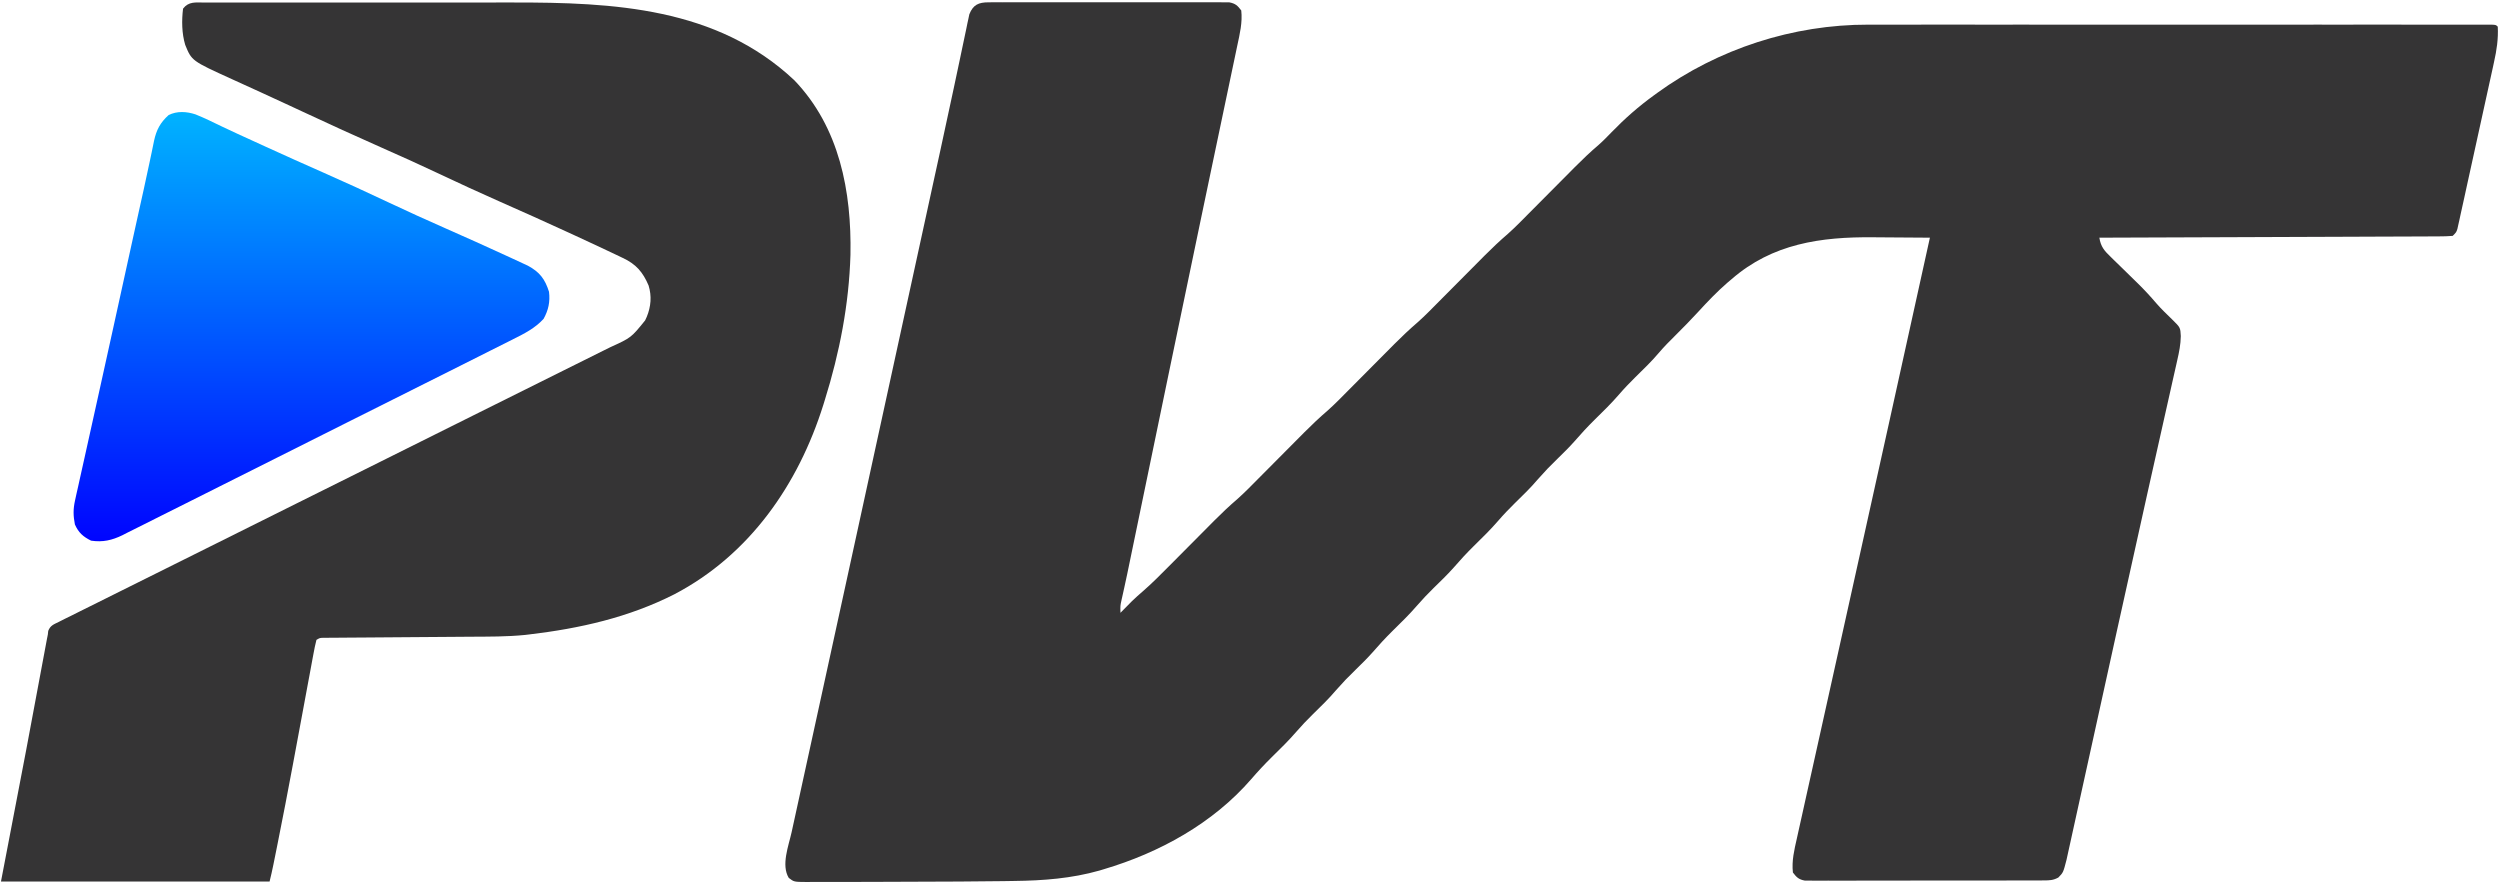 <svg width="1065" height="376" viewBox="0 0 1065 376" fill="none" xmlns="http://www.w3.org/2000/svg">
<path d="M421.142 0.988C422.059 0.979 422.977 0.97 423.922 0.961C424.926 0.968 425.93 0.974 426.964 0.98C428.034 0.976 429.104 0.971 430.173 0.964C433.077 0.95 435.981 0.955 438.884 0.965C441.923 0.973 444.961 0.966 448 0.961C453.103 0.955 458.205 0.963 463.308 0.977C469.208 0.994 475.107 0.989 481.007 0.972C486.072 0.958 491.137 0.956 496.202 0.964C499.227 0.969 502.252 0.969 505.278 0.959C508.122 0.95 510.966 0.956 513.81 0.974C515.352 0.98 516.894 0.971 518.436 0.961C519.812 0.974 519.812 0.974 521.216 0.988C522.013 0.989 522.81 0.99 523.632 0.991C526.262 1.482 527.176 2.339 528.776 4.451C529.341 9.589 528.15 14.436 527.076 19.451C526.892 20.331 526.709 21.212 526.52 22.118C526.012 24.554 525.498 26.988 524.981 29.422C524.422 32.065 523.871 34.709 523.318 37.353C522.356 41.955 521.389 46.557 520.419 51.157C518.876 58.478 517.341 65.801 515.808 73.124C515.412 75.018 515.016 76.912 514.619 78.805C514.351 80.086 514.083 81.366 513.815 82.646C512.993 86.575 512.169 90.504 511.346 94.433C507.028 115.025 502.742 135.624 498.475 156.228C498.325 156.948 498.176 157.668 498.023 158.41C496.245 166.992 494.468 175.575 492.692 184.157C490.434 195.069 488.175 205.981 485.915 216.893C485.156 220.558 484.397 224.223 483.639 227.889C483.174 230.134 482.709 232.379 482.244 234.624C481.934 236.123 481.624 237.622 481.314 239.122C481.125 240.037 480.935 240.951 480.74 241.894C480.558 242.77 480.377 243.646 480.19 244.549C479.794 246.432 479.387 248.313 478.972 250.192C478.761 251.152 478.549 252.112 478.331 253.102C478.138 253.965 477.945 254.828 477.746 255.717C477.229 258.101 477.229 258.101 477.323 261.055C477.75 260.618 478.178 260.182 478.619 259.732C479.498 258.842 479.498 258.842 480.394 257.934C480.965 257.355 481.535 256.775 482.122 256.178C483.709 254.648 485.3 253.215 486.973 251.787C490.759 248.482 494.283 244.938 497.818 241.368C498.51 240.672 499.203 239.976 499.917 239.259C502.115 237.051 504.31 234.84 506.505 232.629C509.399 229.714 512.295 226.801 515.193 223.89C515.847 223.229 516.502 222.567 517.176 221.886C520.422 218.626 523.723 215.51 527.21 212.512C530.345 209.721 533.264 206.705 536.216 203.723C536.909 203.027 537.601 202.331 538.315 201.614C540.513 199.406 542.709 197.195 544.904 194.983C547.797 192.068 550.693 189.155 553.591 186.244C554.246 185.583 554.9 184.922 555.575 184.241C558.82 180.98 562.121 177.865 565.608 174.866C568.743 172.075 571.662 169.059 574.614 166.077C575.307 165.381 575.999 164.685 576.713 163.968C578.911 161.76 581.107 159.549 583.302 157.338C586.195 154.423 589.092 151.51 591.989 148.599C592.644 147.938 593.298 147.276 593.973 146.595C597.219 143.335 600.519 140.219 604.006 137.221C607.142 134.43 610.06 131.414 613.012 128.432C613.705 127.736 614.398 127.04 615.111 126.323C617.309 124.115 619.505 121.904 621.7 119.692C624.594 116.777 627.49 113.864 630.388 110.953C631.042 110.292 631.697 109.631 632.371 108.95C635.617 105.689 638.917 102.574 642.404 99.575C645.54 96.784 648.458 93.768 651.411 90.786C652.103 90.09 652.796 89.394 653.51 88.677C655.708 86.469 657.903 84.258 660.098 82.047C662.992 79.132 665.888 76.219 668.786 73.308C669.44 72.647 670.095 71.985 670.769 71.304C674.083 67.976 677.44 64.762 681.019 61.72C682.933 60.041 684.688 58.223 686.458 56.394C692.129 50.534 698.036 45.335 704.64 40.56C705.071 40.245 705.501 39.93 705.945 39.605C731.995 20.737 763.836 10.446 795.918 10.5C797.073 10.499 798.228 10.498 799.384 10.496C802.545 10.493 805.706 10.494 808.868 10.497C812.282 10.499 815.696 10.496 819.11 10.494C825.791 10.49 832.473 10.491 839.154 10.493C844.581 10.495 850.008 10.495 855.435 10.495C856.594 10.494 856.594 10.494 857.776 10.494C859.346 10.494 860.915 10.494 862.484 10.493C877.192 10.491 891.899 10.494 906.606 10.498C919.236 10.501 931.867 10.501 944.498 10.497C959.162 10.493 973.826 10.491 988.49 10.494C990.052 10.494 991.613 10.494 993.175 10.495C993.943 10.495 994.712 10.495 995.503 10.495C1000.93 10.495 1006.36 10.494 1011.78 10.492C1018.39 10.49 1024.99 10.491 1031.59 10.495C1034.97 10.497 1038.34 10.498 1041.71 10.495C1044.79 10.493 1047.87 10.494 1050.96 10.498C1052.08 10.499 1053.2 10.499 1054.32 10.497C1055.83 10.495 1057.34 10.498 1058.85 10.501C1059.69 10.501 1060.54 10.501 1061.4 10.501C1063.28 10.597 1063.28 10.597 1064.05 11.366C1064.31 16.64 1063.6 21.311 1062.45 26.446C1062.28 27.231 1062.11 28.017 1061.94 28.826C1061.38 31.401 1060.81 33.974 1060.24 36.548C1059.85 38.343 1059.45 40.138 1059.06 41.933C1058.24 45.684 1057.41 49.434 1056.59 53.183C1055.52 57.996 1054.47 62.811 1053.42 67.627C1052.61 71.329 1051.8 75.029 1050.98 78.729C1050.59 80.505 1050.21 82.282 1049.82 84.058C1049.28 86.533 1048.73 89.006 1048.18 91.479C1047.94 92.586 1047.94 92.586 1047.7 93.715C1047.47 94.722 1047.47 94.722 1047.24 95.748C1047.05 96.625 1047.05 96.625 1046.85 97.519C1046.38 98.949 1046.38 98.949 1044.85 100.486C1042.86 100.643 1040.94 100.705 1038.95 100.699C1038.33 100.704 1037.72 100.708 1037.08 100.713C1035.01 100.726 1032.93 100.728 1030.86 100.73C1029.37 100.738 1027.89 100.745 1026.41 100.754C1022.37 100.775 1018.33 100.787 1014.3 100.796C1010.08 100.808 1005.87 100.829 1001.65 100.849C993.669 100.885 985.684 100.913 977.699 100.938C968.609 100.968 959.52 101.006 950.431 101.044C931.73 101.124 913.029 101.192 894.328 101.254C894.91 105.061 896.46 106.858 899.181 109.456C899.594 109.862 900.006 110.268 900.431 110.687C901.749 111.984 903.077 113.269 904.407 114.555C906.14 116.245 907.869 117.939 909.597 119.635C910.014 120.044 910.431 120.452 910.861 120.872C913.553 123.523 916.092 126.256 918.537 129.138C920.654 131.585 922.993 133.804 925.31 136.06C928.842 139.534 928.842 139.534 929.02 143.177C928.97 146.715 928.309 149.996 927.516 153.434C927.368 154.102 927.219 154.771 927.066 155.459C926.565 157.707 926.054 159.953 925.544 162.2C925.176 163.845 924.808 165.491 924.44 167.136C923.636 170.733 922.828 174.329 922.017 177.925C920.126 186.309 918.252 194.697 916.376 203.085C915.771 205.791 915.166 208.496 914.56 211.202C910.215 230.6 905.924 250.009 901.651 269.423C900.984 272.453 900.317 275.482 899.65 278.512C896.827 291.33 894.004 304.148 891.188 316.967C889.763 323.451 888.336 329.934 886.907 336.417C886.025 340.417 885.145 344.418 884.268 348.419C883.731 350.867 883.191 353.314 882.65 355.761C882.402 356.888 882.154 358.014 881.908 359.142C881.573 360.675 881.234 362.208 880.894 363.74C880.613 365.021 880.613 365.021 880.325 366.328C878.94 371.704 878.94 371.704 876.847 373.829C874.662 375.013 873.151 375.052 870.669 375.058C869.302 375.069 869.302 375.069 867.909 375.081C866.414 375.076 866.414 375.076 864.888 375.07C863.826 375.075 862.764 375.08 861.702 375.086C858.818 375.1 855.936 375.099 853.053 375.095C850.646 375.093 848.239 375.097 845.833 375.102C840.156 375.113 834.479 375.111 828.802 375.103C822.944 375.094 817.086 375.105 811.229 375.125C806.199 375.142 801.17 375.147 796.141 375.143C793.137 375.14 790.134 375.142 787.13 375.155C784.306 375.167 781.482 375.164 778.658 375.15C777.127 375.146 775.596 375.157 774.065 375.168C773.154 375.16 772.243 375.153 771.305 375.145C770.513 375.145 769.722 375.145 768.906 375.145C766.283 374.655 765.37 373.794 763.773 371.687C763.23 366.68 764.357 362.051 765.462 357.178C765.735 355.936 765.735 355.936 766.014 354.67C766.626 351.896 767.247 349.124 767.868 346.352C768.312 344.35 768.755 342.349 769.197 340.347C770.156 336.015 771.119 331.683 772.085 327.353C773.498 321.019 774.904 314.684 776.308 308.348C778.497 298.473 780.689 288.599 782.885 278.725C786.611 261.973 790.322 245.219 794.03 228.463C794.332 227.101 794.633 225.738 794.935 224.375C795.536 221.66 796.137 218.945 796.737 216.23C796.885 215.562 797.033 214.893 797.186 214.204C797.484 212.857 797.782 211.51 798.08 210.164C800.238 200.414 802.397 190.665 804.558 180.916C810.441 154.367 816.312 127.815 822.139 101.254C816.116 101.195 810.093 101.155 804.069 101.127C802.025 101.117 799.981 101.1 797.936 101.08C775.717 100.867 755.059 103.769 737.663 118.924C737.087 119.408 736.51 119.893 735.917 120.392C731.424 124.283 727.395 128.533 723.378 132.902C720.296 136.247 717.14 139.497 713.904 142.693C711.401 145.167 708.929 147.637 706.656 150.327C703.547 154.001 700.08 157.329 696.647 160.696C694.231 163.081 691.905 165.496 689.689 168.07C686.415 171.868 682.844 175.34 679.267 178.85C676.256 181.827 673.417 184.884 670.655 188.093C668.403 190.633 665.976 192.991 663.554 195.368C659.195 199.658 659.195 199.658 655.106 204.203C652.037 207.849 648.593 211.14 645.193 214.475C642.777 216.86 640.451 219.275 638.235 221.849C634.962 225.647 631.39 229.12 627.814 232.629C624.803 235.606 621.964 238.664 619.201 241.872C616.5 244.919 613.552 247.725 610.646 250.572C608.227 252.962 605.896 255.38 603.677 257.958C600.403 261.756 596.832 265.229 593.255 268.738C590.244 271.715 587.405 274.773 584.643 277.981C582.391 280.521 579.964 282.88 577.542 285.256C573.183 289.546 573.183 289.546 569.094 294.091C566.025 297.738 562.581 301.029 559.181 304.364C556.765 306.749 554.439 309.164 552.223 311.737C548.95 315.535 545.378 319.008 541.802 322.517C538.747 325.538 535.85 328.637 533.045 331.891C516.704 350.758 493.896 363.282 470.219 370.294C469.617 370.477 469.015 370.66 468.394 370.848C456.478 374.236 444.385 375.143 432.061 375.288C430.524 375.313 428.986 375.338 427.449 375.363C421.547 375.448 415.644 375.492 409.742 375.528C409.078 375.532 408.414 375.537 407.73 375.541C396.718 375.608 385.706 375.646 374.694 375.667C372.254 375.672 369.813 375.68 367.372 375.689C363.487 375.702 359.602 375.706 355.717 375.705C354.262 375.705 352.807 375.708 351.352 375.714C349.344 375.722 347.335 375.719 345.326 375.715C344.736 375.719 344.145 375.724 343.537 375.728C338.249 375.697 338.249 375.697 336.017 373.992C332.696 368.54 335.949 360.32 337.239 354.473C337.443 353.533 337.648 352.592 337.859 351.623C338.422 349.032 338.99 346.442 339.558 343.853C340.169 341.067 340.775 338.281 341.382 335.495C342.431 330.685 343.482 325.875 344.535 321.065C346.07 314.054 347.601 307.042 349.13 300.03C351.43 289.489 353.732 278.948 356.035 268.408C359.239 253.752 362.436 239.094 365.629 224.436C365.86 223.374 366.092 222.311 366.323 221.249C367.238 217.047 368.154 212.845 369.069 208.643C371.45 197.713 373.833 186.783 376.216 175.853C377.241 171.152 378.266 166.451 379.291 161.75C379.461 160.967 379.461 160.967 379.635 160.169C382.335 147.785 385.034 135.401 387.733 123.018C388.112 121.279 388.491 119.541 388.87 117.803C390.114 112.094 391.358 106.386 392.602 100.677C392.783 99.847 392.783 99.847 392.968 99.001C393.674 95.759 394.381 92.516 395.088 89.274C395.314 88.235 395.541 87.195 395.767 86.156C396.322 83.608 396.877 81.061 397.432 78.514C398.5 73.615 399.568 68.717 400.641 63.819C402.557 55.062 404.458 46.303 406.305 37.532C407.139 33.568 407.983 29.606 408.827 25.644C409.223 23.773 409.615 21.901 410.003 20.028C410.534 17.46 411.08 14.895 411.628 12.33C411.781 11.572 411.934 10.814 412.092 10.033C412.243 9.338 412.395 8.643 412.551 7.928C412.676 7.326 412.802 6.725 412.932 6.106C414.551 1.981 416.898 0.994 421.142 0.988Z" fill="#353435"/>
<path d="M86.958 1.085C87.648 1.082 88.339 1.078 89.05 1.074C91.374 1.065 93.697 1.072 96.021 1.08C97.683 1.077 99.346 1.072 101.009 1.067C105.538 1.057 110.068 1.061 114.597 1.068C119.35 1.074 124.103 1.069 128.855 1.065C137.369 1.061 145.883 1.068 154.397 1.08C163.089 1.091 171.781 1.085 180.472 1.073C188.396 1.063 196.32 1.061 204.244 1.067C208.966 1.071 213.688 1.071 218.41 1.064C261.305 1.004 305.36 3.141 338.369 34.174C357.68 54.281 362.801 81.604 362.296 108.534C361.682 129.623 357.655 150.288 351.376 170.399C351.065 171.408 351.065 171.408 350.747 172.437C340.078 206.442 319.322 236.36 287.335 253.135C267.818 263.042 247.045 267.718 225.43 270.274C224.561 270.377 224.561 270.377 223.674 270.483C215.969 271.261 208.231 271.195 200.496 271.243C197.856 271.259 195.216 271.28 192.576 271.302C186.03 271.355 179.484 271.401 172.938 271.447C167.384 271.486 161.829 271.528 156.274 271.574C153.67 271.595 151.065 271.611 148.461 271.626C146.876 271.639 145.291 271.652 143.706 271.665C142.979 271.669 142.252 271.672 141.503 271.675C140.843 271.682 140.182 271.688 139.501 271.695C138.638 271.701 138.638 271.701 137.757 271.707C136.272 271.727 136.272 271.727 134.81 272.579C134.304 274.568 133.897 276.51 133.535 278.526C133.417 279.151 133.3 279.776 133.178 280.421C132.786 282.512 132.403 284.606 132.02 286.699C131.745 288.175 131.469 289.651 131.193 291.126C130.46 295.047 129.734 298.97 129.011 302.894C127.875 309.045 126.729 315.194 125.582 321.343C125.298 322.864 125.015 324.386 124.732 325.907C122.664 337.012 120.524 348.1 118.305 359.175C118.173 359.836 118.041 360.496 117.905 361.176C117.534 363.022 117.163 364.868 116.79 366.714C116.682 367.254 116.573 367.795 116.461 368.352C115.972 370.762 115.44 373.142 114.843 375.528C77.082 375.528 39.322 375.528 0.416 375.528C5.738 347.767 5.738 347.767 11.168 319.444C15.604 295.791 15.604 295.791 20.014 272.133C20.197 271.213 20.197 271.213 20.384 270.274C20.436 269.776 20.489 269.278 20.544 268.765C21.453 266.425 22.876 266.007 25.095 264.902C25.955 264.468 26.815 264.033 27.701 263.585C28.668 263.111 29.634 262.636 30.601 262.162C31.619 261.653 32.636 261.142 33.653 260.631C36.457 259.226 39.267 257.834 42.079 256.444C45.107 254.944 48.129 253.431 51.152 251.92C56.394 249.302 61.64 246.692 66.888 244.086C74.482 240.317 82.069 236.534 89.654 232.748C101.968 226.602 114.286 220.464 126.608 214.333C127.715 213.783 127.715 213.783 128.844 213.221C130.337 212.478 131.83 211.735 133.324 210.991C134.064 210.623 134.805 210.255 135.567 209.875C136.308 209.506 137.049 209.138 137.813 208.758C146.036 204.666 154.258 200.572 162.479 196.477C163.215 196.111 163.951 195.744 164.709 195.366C176.977 189.256 189.242 183.141 201.506 177.023C209.073 173.248 216.643 169.478 224.216 165.715C229.406 163.136 234.593 160.552 239.78 157.965C242.773 156.472 245.767 154.981 248.763 153.496C251.508 152.136 254.249 150.77 256.988 149.4C257.978 148.906 258.97 148.414 259.963 147.924C268.858 143.872 268.858 143.872 274.82 136.498C275.054 135.989 275.289 135.48 275.531 134.956C277.31 130.592 277.688 126.181 276.305 121.628C273.865 115.913 270.97 112.522 265.28 109.873C264.742 109.613 264.203 109.353 263.648 109.086C261.921 108.257 260.188 107.443 258.453 106.632C257.331 106.102 256.21 105.571 255.088 105.041C251.547 103.375 247.993 101.736 244.437 100.101C243.795 99.805 243.153 99.509 242.492 99.204C232.572 94.63 222.609 90.162 212.616 85.75C204.038 81.961 195.531 78.044 187.055 74.032C179.05 70.246 170.99 66.606 162.889 63.032C151.492 58.003 140.176 52.81 128.883 47.551C127.571 46.941 126.259 46.33 124.947 45.719C124.301 45.418 123.655 45.117 122.989 44.807C114.935 41.061 106.851 37.379 98.764 33.703C81.662 25.921 81.662 25.921 78.893 19.096C77.431 14.208 77.365 8.722 77.981 3.683C80.365 0.571 83.328 1.056 86.958 1.085Z" fill="#353435"/>
<path d="M83.288 48.727C87.162 50.28 90.902 52.135 94.657 53.95C99.124 56.087 103.634 58.131 108.139 60.185C109.87 60.976 111.6 61.769 113.331 62.562C121.534 66.321 129.772 69.997 138.026 73.644C147.241 77.716 156.391 81.905 165.496 86.216C173.678 90.087 181.92 93.804 190.2 97.46C198.632 101.189 207.054 104.939 215.421 108.813C216.417 109.274 217.415 109.733 218.413 110.19C219.785 110.819 221.154 111.456 222.523 112.094C223.292 112.45 224.061 112.806 224.854 113.173C229.939 115.921 232.166 118.889 233.878 124.302C234.4 128.56 233.631 132.103 231.574 135.826C228.003 139.747 223.469 142.078 218.781 144.403C218.048 144.774 217.315 145.145 216.56 145.527C214.115 146.762 211.664 147.986 209.213 149.211C207.454 150.096 205.696 150.983 203.937 151.869C199.663 154.023 195.385 156.169 191.105 158.31C187.625 160.052 184.147 161.796 180.669 163.541C170.799 168.495 160.925 173.443 151.048 178.382C150.25 178.781 150.25 178.781 149.437 179.188C148.904 179.454 148.372 179.721 147.823 179.995C139.192 184.312 130.568 188.644 121.947 192.983C113.085 197.443 104.218 201.892 95.344 206.329C90.367 208.818 85.391 211.312 80.422 213.818C75.75 216.174 71.071 218.515 66.385 220.844C64.668 221.701 62.954 222.563 61.242 223.431C58.903 224.616 56.555 225.782 54.204 226.943C53.531 227.289 52.858 227.636 52.164 227.993C47.699 230.165 43.784 231.056 38.815 230.324C35.397 228.646 33.444 226.899 31.903 223.41C31.185 219.733 31.142 216.897 31.954 213.249C32.156 212.317 32.359 211.385 32.568 210.424C32.801 209.397 33.034 208.369 33.268 207.342C33.512 206.236 33.755 205.129 33.998 204.023C34.667 200.977 35.349 197.934 36.032 194.892C36.761 191.636 37.479 188.379 38.198 185.121C39.305 180.107 40.417 175.094 41.532 170.081C43.834 159.733 46.112 149.38 48.383 139.024C49.414 134.326 50.446 129.627 51.477 124.928C51.681 124 51.885 123.071 52.095 122.114C53.504 115.697 54.913 109.28 56.323 102.864C56.515 101.992 56.706 101.121 56.904 100.223C57.83 96.01 58.759 91.798 59.695 87.588C59.87 86.8 60.045 86.013 60.225 85.201C60.565 83.673 60.904 82.145 61.244 80.617C62.087 76.815 62.913 73.011 63.705 69.199C64.01 67.736 64.322 66.273 64.634 64.811C64.979 63.196 65.312 61.578 65.629 59.957C66.638 55.323 68.277 52.207 71.837 49.011C75.429 47.214 79.526 47.486 83.288 48.727Z" fill="url(#paint0_linear_1197_22)"/>
<defs>
<linearGradient id="paint0_linear_1197_22" x1="132.695" y1="47.73" x2="132.695" y2="230.576" gradientUnits="userSpaceOnUse">
<stop stop-color="#00B3FF"/>
<stop offset="1" stop-color="#0004FF"/>
</linearGradient>
</defs>
</svg>
